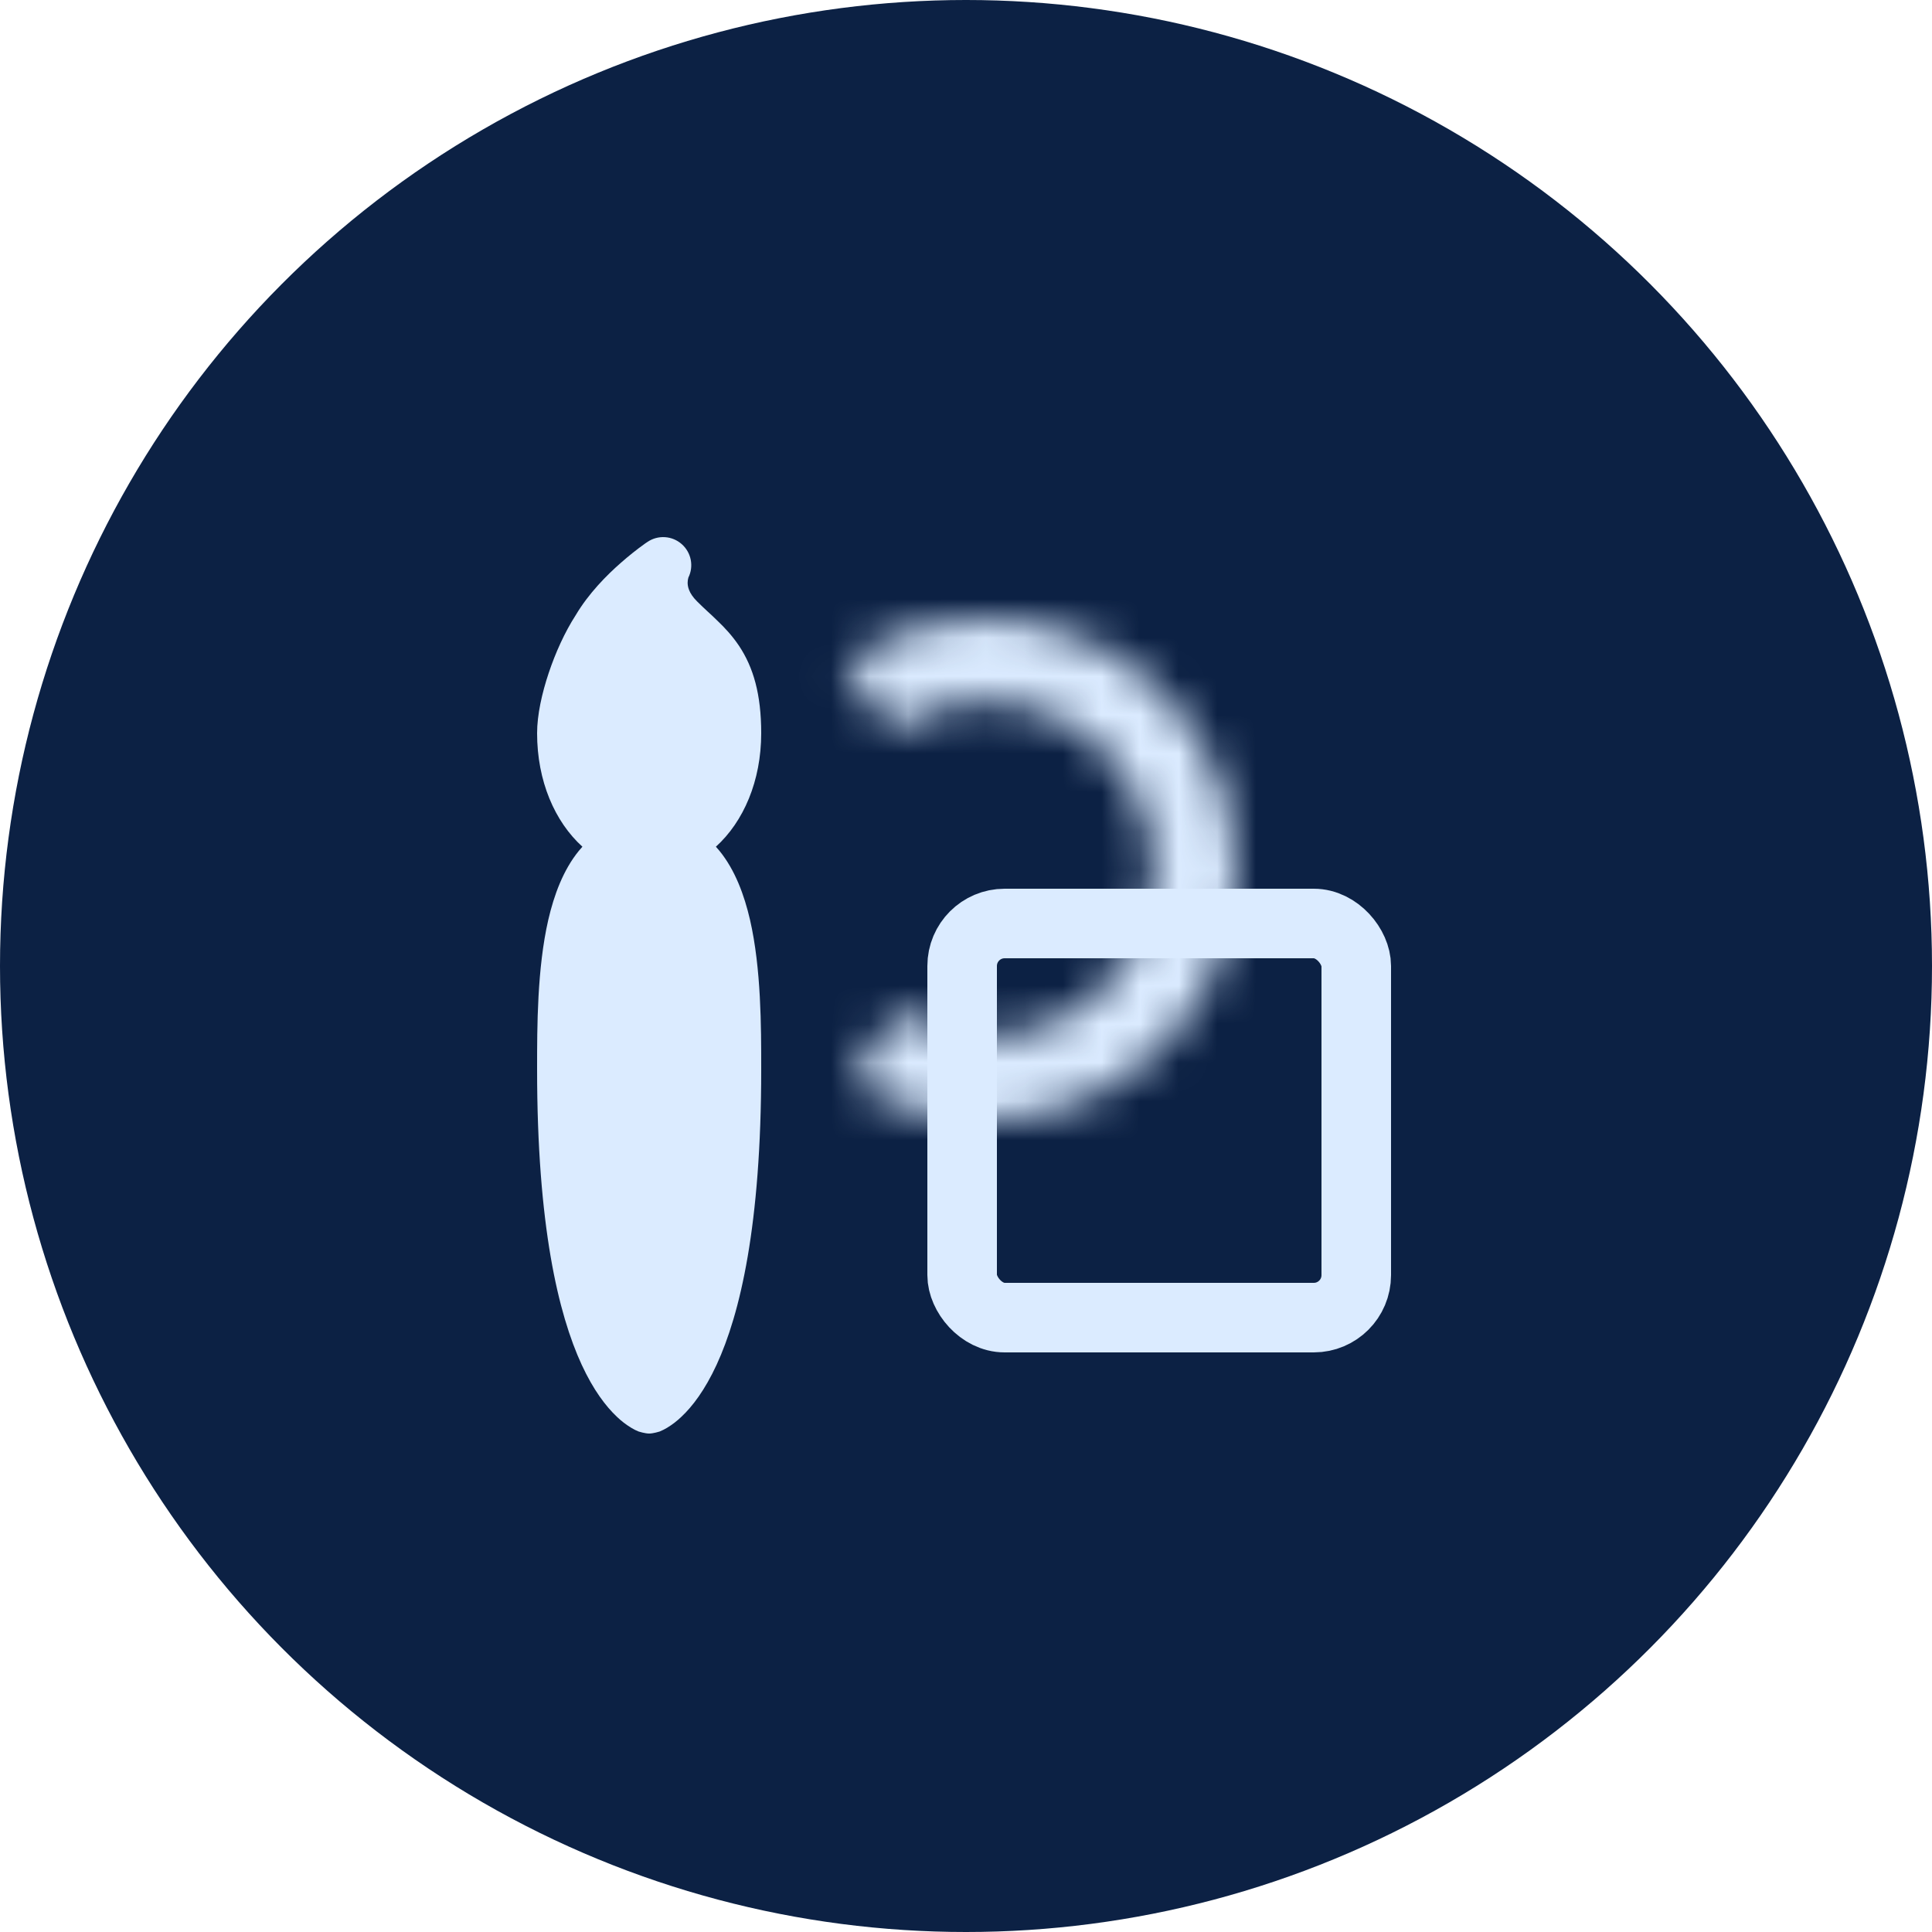 <svg width="50" height="50" viewBox="0 0 50 50" fill="none" xmlns="http://www.w3.org/2000/svg">
<circle cx="25" cy="25" r="25" fill="#0C2144"/>
<path d="M17.642 14.081C17.763 14.187 17.845 14.329 17.876 14.486C17.907 14.642 17.886 14.805 17.815 14.948C17.803 14.991 17.796 15.035 17.796 15.079C17.796 15.17 17.819 15.344 18.038 15.562C18.144 15.668 18.225 15.743 18.314 15.826C18.386 15.892 18.463 15.962 18.56 16.058C18.749 16.237 18.948 16.449 19.126 16.714C19.496 17.27 19.7 17.964 19.7 18.975C19.7 20.212 19.242 21.266 18.527 21.913L18.62 22.02C19.026 22.519 19.262 23.166 19.41 23.803C19.7 25.065 19.7 26.582 19.7 27.639V27.675C19.7 31.716 19.151 34.009 18.546 35.319C18.241 35.979 17.918 36.4 17.638 36.663C17.524 36.773 17.399 36.869 17.264 36.951C17.202 36.988 17.138 37.02 17.071 37.048C17.071 37.048 16.907 37.1 16.8 37.1C16.693 37.1 16.529 37.048 16.529 37.048C16.462 37.022 16.397 36.989 16.336 36.951C16.201 36.869 16.076 36.773 15.962 36.663C15.682 36.398 15.359 35.979 15.054 35.319C14.45 34.009 13.9 31.716 13.9 27.675V27.639C13.9 26.58 13.9 25.065 14.19 23.803C14.338 23.166 14.574 22.519 14.98 22.02C15.009 21.984 15.041 21.948 15.073 21.913C14.358 21.266 13.9 20.212 13.9 18.975C13.9 18.502 14.026 17.938 14.2 17.418C14.374 16.896 14.618 16.356 14.899 15.921C15.234 15.356 15.705 14.882 16.071 14.563C16.271 14.386 16.48 14.22 16.697 14.065L16.761 14.022C16.894 13.933 17.052 13.891 17.212 13.902C17.371 13.912 17.523 13.976 17.642 14.081Z" fill="#DBEBFF"/>
<rect x="24.9" y="23.9" width="10.2" height="10.2" rx="1.1" stroke="#DBEBFF" stroke-width="1.8"/>
<mask id="path-4-inside-1_701_70" fill="white">
<path d="M21.851 17.121C22.82 16.464 23.949 16.08 25.118 16.011C26.287 15.942 27.453 16.191 28.493 16.73C29.533 17.27 30.408 18.08 31.025 19.076C31.642 20.071 31.979 21.215 31.999 22.386C32.02 23.557 31.723 24.712 31.141 25.729C30.56 26.745 29.714 27.586 28.694 28.161C27.674 28.737 26.517 29.026 25.346 28.998C24.175 28.97 23.033 28.627 22.041 28.003L23.184 26.185C23.848 26.602 24.613 26.832 25.397 26.851C26.181 26.87 26.955 26.676 27.639 26.291C28.322 25.905 28.888 25.343 29.277 24.662C29.667 23.981 29.865 23.208 29.852 22.424C29.838 21.64 29.612 20.874 29.199 20.207C28.786 19.54 28.2 18.998 27.504 18.637C26.808 18.276 26.027 18.109 25.244 18.155C24.461 18.201 23.705 18.458 23.056 18.898L21.851 17.121Z"/>
</mask>
<path d="M21.851 17.121C22.82 16.464 23.949 16.08 25.118 16.011C26.287 15.942 27.453 16.191 28.493 16.73C29.533 17.27 30.408 18.08 31.025 19.076C31.642 20.071 31.979 21.215 31.999 22.386C32.02 23.557 31.723 24.712 31.141 25.729C30.56 26.745 29.714 27.586 28.694 28.161C27.674 28.737 26.517 29.026 25.346 28.998C24.175 28.97 23.033 28.627 22.041 28.003L23.184 26.185C23.848 26.602 24.613 26.832 25.397 26.851C26.181 26.87 26.955 26.676 27.639 26.291C28.322 25.905 28.888 25.343 29.277 24.662C29.667 23.981 29.865 23.208 29.852 22.424C29.838 21.64 29.612 20.874 29.199 20.207C28.786 19.54 28.2 18.998 27.504 18.637C26.808 18.276 26.027 18.109 25.244 18.155C24.461 18.201 23.705 18.458 23.056 18.898L21.851 17.121Z" stroke="#DBEBFF" stroke-width="3.6" mask="url(#path-4-inside-1_701_70)"/>
</svg>
